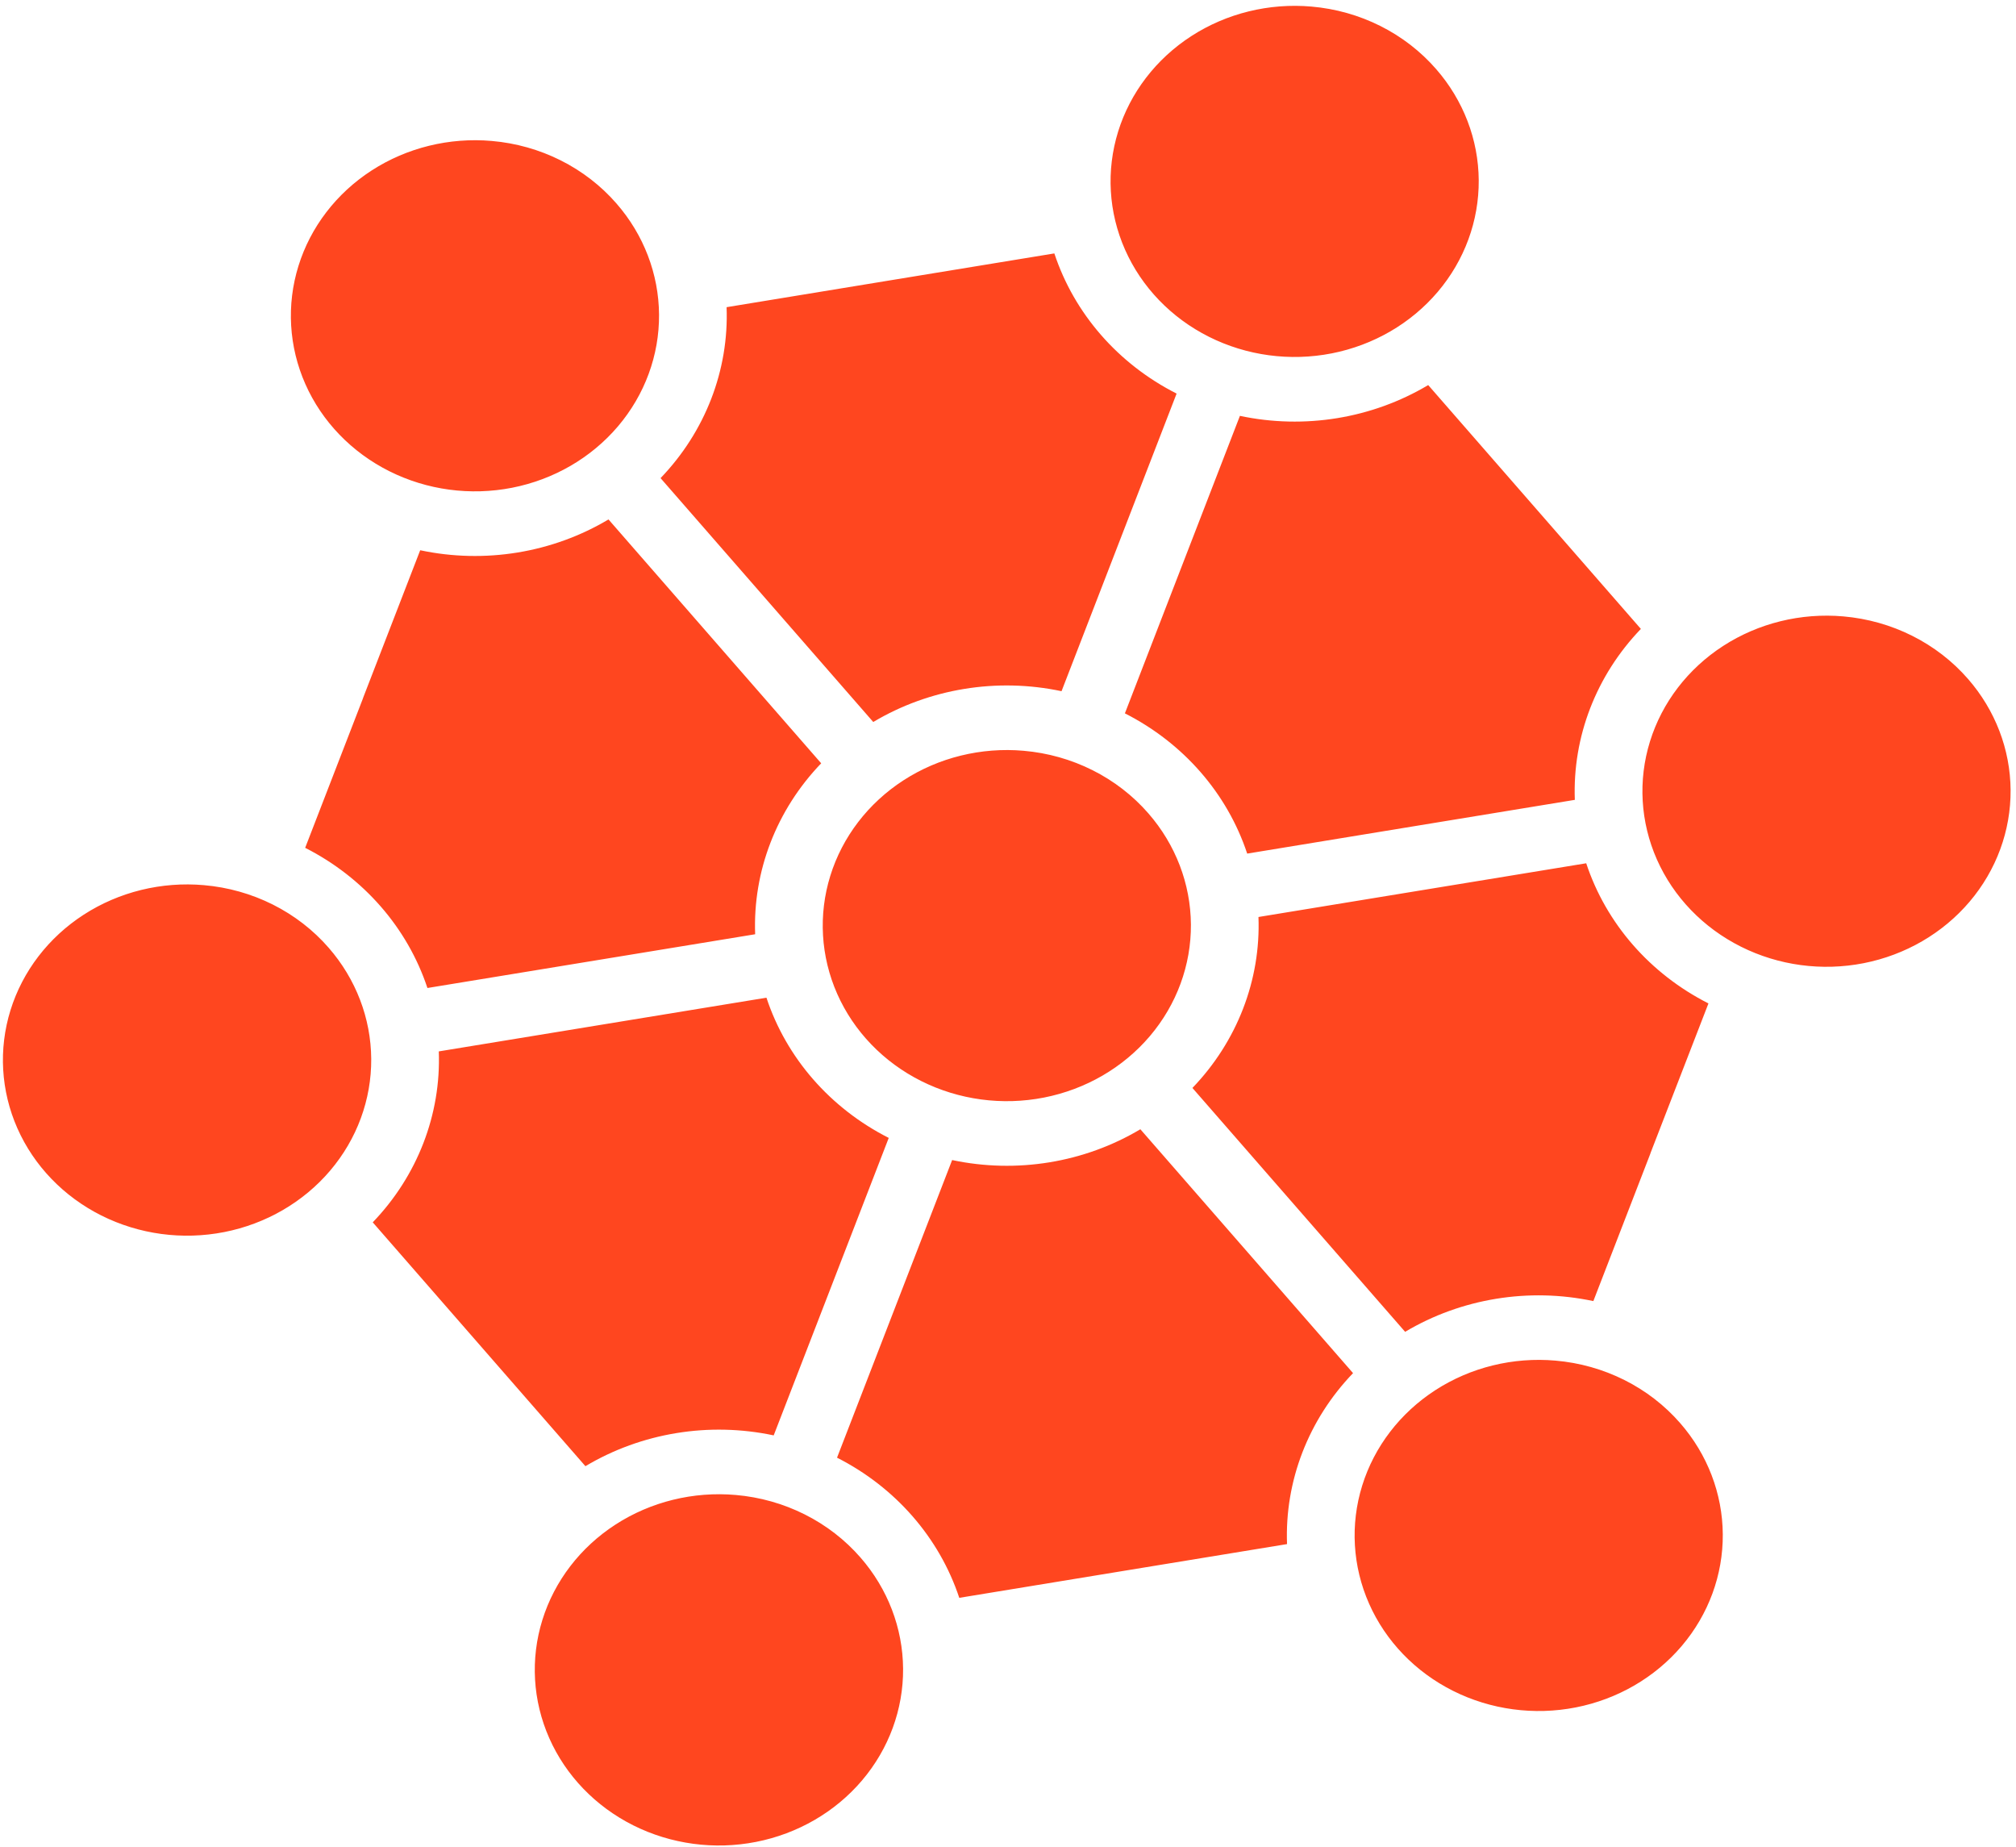 <svg width="310" height="284" viewBox="0 0 310 284" fill="none" xmlns="http://www.w3.org/2000/svg">
<path fill-rule="evenodd" clip-rule="evenodd" d="M157.405 115.425C150.884 114.855 144.357 116.458 138.936 119.962C133.515 123.466 129.536 128.654 127.677 134.641C125.817 140.629 126.193 147.046 128.739 152.8C131.286 158.553 135.845 163.286 141.641 166.193C147.437 169.1 154.111 170.001 160.526 168.742C166.94 167.484 172.698 164.143 176.819 159.29C180.94 154.436 183.169 148.371 183.126 142.126C183.083 135.882 180.77 129.845 176.582 125.044C174.207 122.315 171.291 120.061 168 118.411C164.709 116.76 161.109 115.745 157.405 115.425ZM201.664 1.011C195.142 0.44 188.615 2.043 183.194 5.547C177.773 9.051 173.794 14.239 171.935 20.227C170.076 26.215 170.451 32.632 172.998 38.385C175.544 44.138 180.104 48.872 185.9 51.779C191.696 54.686 198.369 55.587 204.784 54.328C211.198 53.069 216.957 49.728 221.078 44.875C225.199 40.022 227.427 33.956 227.384 27.712C227.341 21.467 225.028 15.43 220.84 10.629C218.466 7.9 215.55 5.646 212.259 3.995C208.968 2.344 205.367 1.33 201.664 1.011ZM31.362 136.085C24.838 135.512 18.307 137.115 12.883 140.619C7.459 144.122 3.477 149.312 1.615 155.301C-0.246 161.291 0.128 167.711 2.674 173.468C5.221 179.224 9.781 183.96 15.579 186.869C21.378 189.778 28.054 190.68 34.471 189.422C40.889 188.163 46.65 184.821 50.773 179.966C54.896 175.111 57.126 169.043 57.083 162.795C57.04 156.548 54.726 150.509 50.536 145.706C48.163 142.977 45.246 140.722 41.956 139.071C38.666 137.42 35.065 136.405 31.362 136.085ZM239.192 209.183C232.671 208.612 226.144 210.215 220.723 213.719C215.302 217.223 211.323 222.411 209.464 228.399C207.604 234.386 207.98 240.804 210.526 246.557C213.073 252.31 217.632 257.044 223.428 259.951C229.224 262.858 235.898 263.759 242.313 262.5C248.727 261.241 254.485 257.9 258.606 253.047C262.727 248.194 264.956 242.128 264.913 235.883C264.87 229.639 262.557 223.602 258.369 218.801C255.995 216.072 253.078 213.817 249.787 212.167C246.496 210.516 242.896 209.502 239.192 209.183ZM283.448 94.765C276.927 94.195 270.4 95.798 264.979 99.302C259.558 102.806 255.579 107.994 253.72 113.982C251.86 119.969 252.236 126.386 254.782 132.14C257.329 137.893 261.888 142.626 267.684 145.533C273.48 148.441 280.154 149.341 286.569 148.083C292.983 146.824 298.741 143.483 302.862 138.63C306.983 133.776 309.212 127.711 309.169 121.466C309.126 115.222 306.813 109.185 302.625 104.384C300.25 101.655 297.334 99.401 294.043 97.751C290.752 96.1 287.152 95.086 283.448 94.765ZM75.621 21.671C69.099 21.1 62.572 22.703 57.151 26.207C51.73 29.711 47.751 34.899 45.892 40.887C44.032 46.874 44.408 53.292 46.954 59.045C49.501 64.798 54.06 69.531 59.856 72.439C65.652 75.346 72.326 76.246 78.741 74.988C85.155 73.729 90.913 70.388 95.034 65.535C99.156 60.681 101.384 54.616 101.341 48.371C101.298 42.127 98.985 36.09 94.797 31.289C92.423 28.56 89.507 26.305 86.216 24.655C82.924 23.004 79.324 21.99 75.621 21.671ZM113.147 229.84C106.623 229.267 100.092 230.869 94.668 234.373C89.244 237.877 85.262 243.066 83.4 249.056C81.538 255.046 81.913 261.466 84.459 267.222C87.005 272.979 91.566 277.715 97.364 280.624C103.162 283.533 109.839 284.435 116.256 283.176C122.674 281.918 128.435 278.576 132.558 273.721C136.681 268.866 138.911 262.797 138.868 256.55C138.825 250.303 136.511 244.263 132.321 239.46C129.947 236.732 127.031 234.478 123.74 232.827C120.45 231.176 116.85 230.161 113.147 229.84ZM163.232 106.266C153.304 104.159 142.905 105.86 134.28 111.001L101.574 73.508C108.446 66.358 112.094 56.918 111.729 47.226L136.925 43.093L162.126 38.961C165.189 48.216 171.939 55.955 180.926 60.511L163.232 106.266ZM191.779 131.228C188.712 121.972 181.961 114.233 172.975 109.672L190.662 63.935C200.59 66.042 210.989 64.342 219.614 59.201L252.317 96.691C245.445 103.84 241.797 113.279 242.161 122.971L191.768 131.236L191.779 131.228ZM183.359 167.263C190.231 160.113 193.879 150.673 193.514 140.98L243.911 132.72C246.972 141.975 253.722 149.713 262.708 154.268L253.844 177.155L253.745 177.44L245.008 200.032C235.084 197.925 224.689 199.622 216.065 204.756L183.359 167.263ZM146.402 178.347C156.33 180.454 166.729 178.754 175.353 173.613L208.059 211.105C201.188 218.257 197.542 227.698 197.907 237.391L172.708 241.521L147.507 245.653C144.44 236.401 137.691 228.665 128.71 224.105L146.406 178.357L146.402 178.347ZM117.857 153.389C120.918 162.647 127.671 170.388 136.661 174.944L118.971 220.678C109.043 218.571 98.644 220.272 90.02 225.413L57.316 187.923C64.188 180.774 67.836 171.335 67.473 161.643L117.87 153.383L117.857 153.389ZM65.725 151.896C62.658 142.643 55.908 134.906 46.926 130.345L55.776 107.469C55.812 107.376 55.846 107.28 55.875 107.184L64.614 84.595C74.543 86.702 84.944 85.001 93.568 79.858L126.274 117.351C119.402 124.501 115.755 133.941 116.12 143.633L65.725 151.896Z" fill="#FF461F"/>
</svg>
